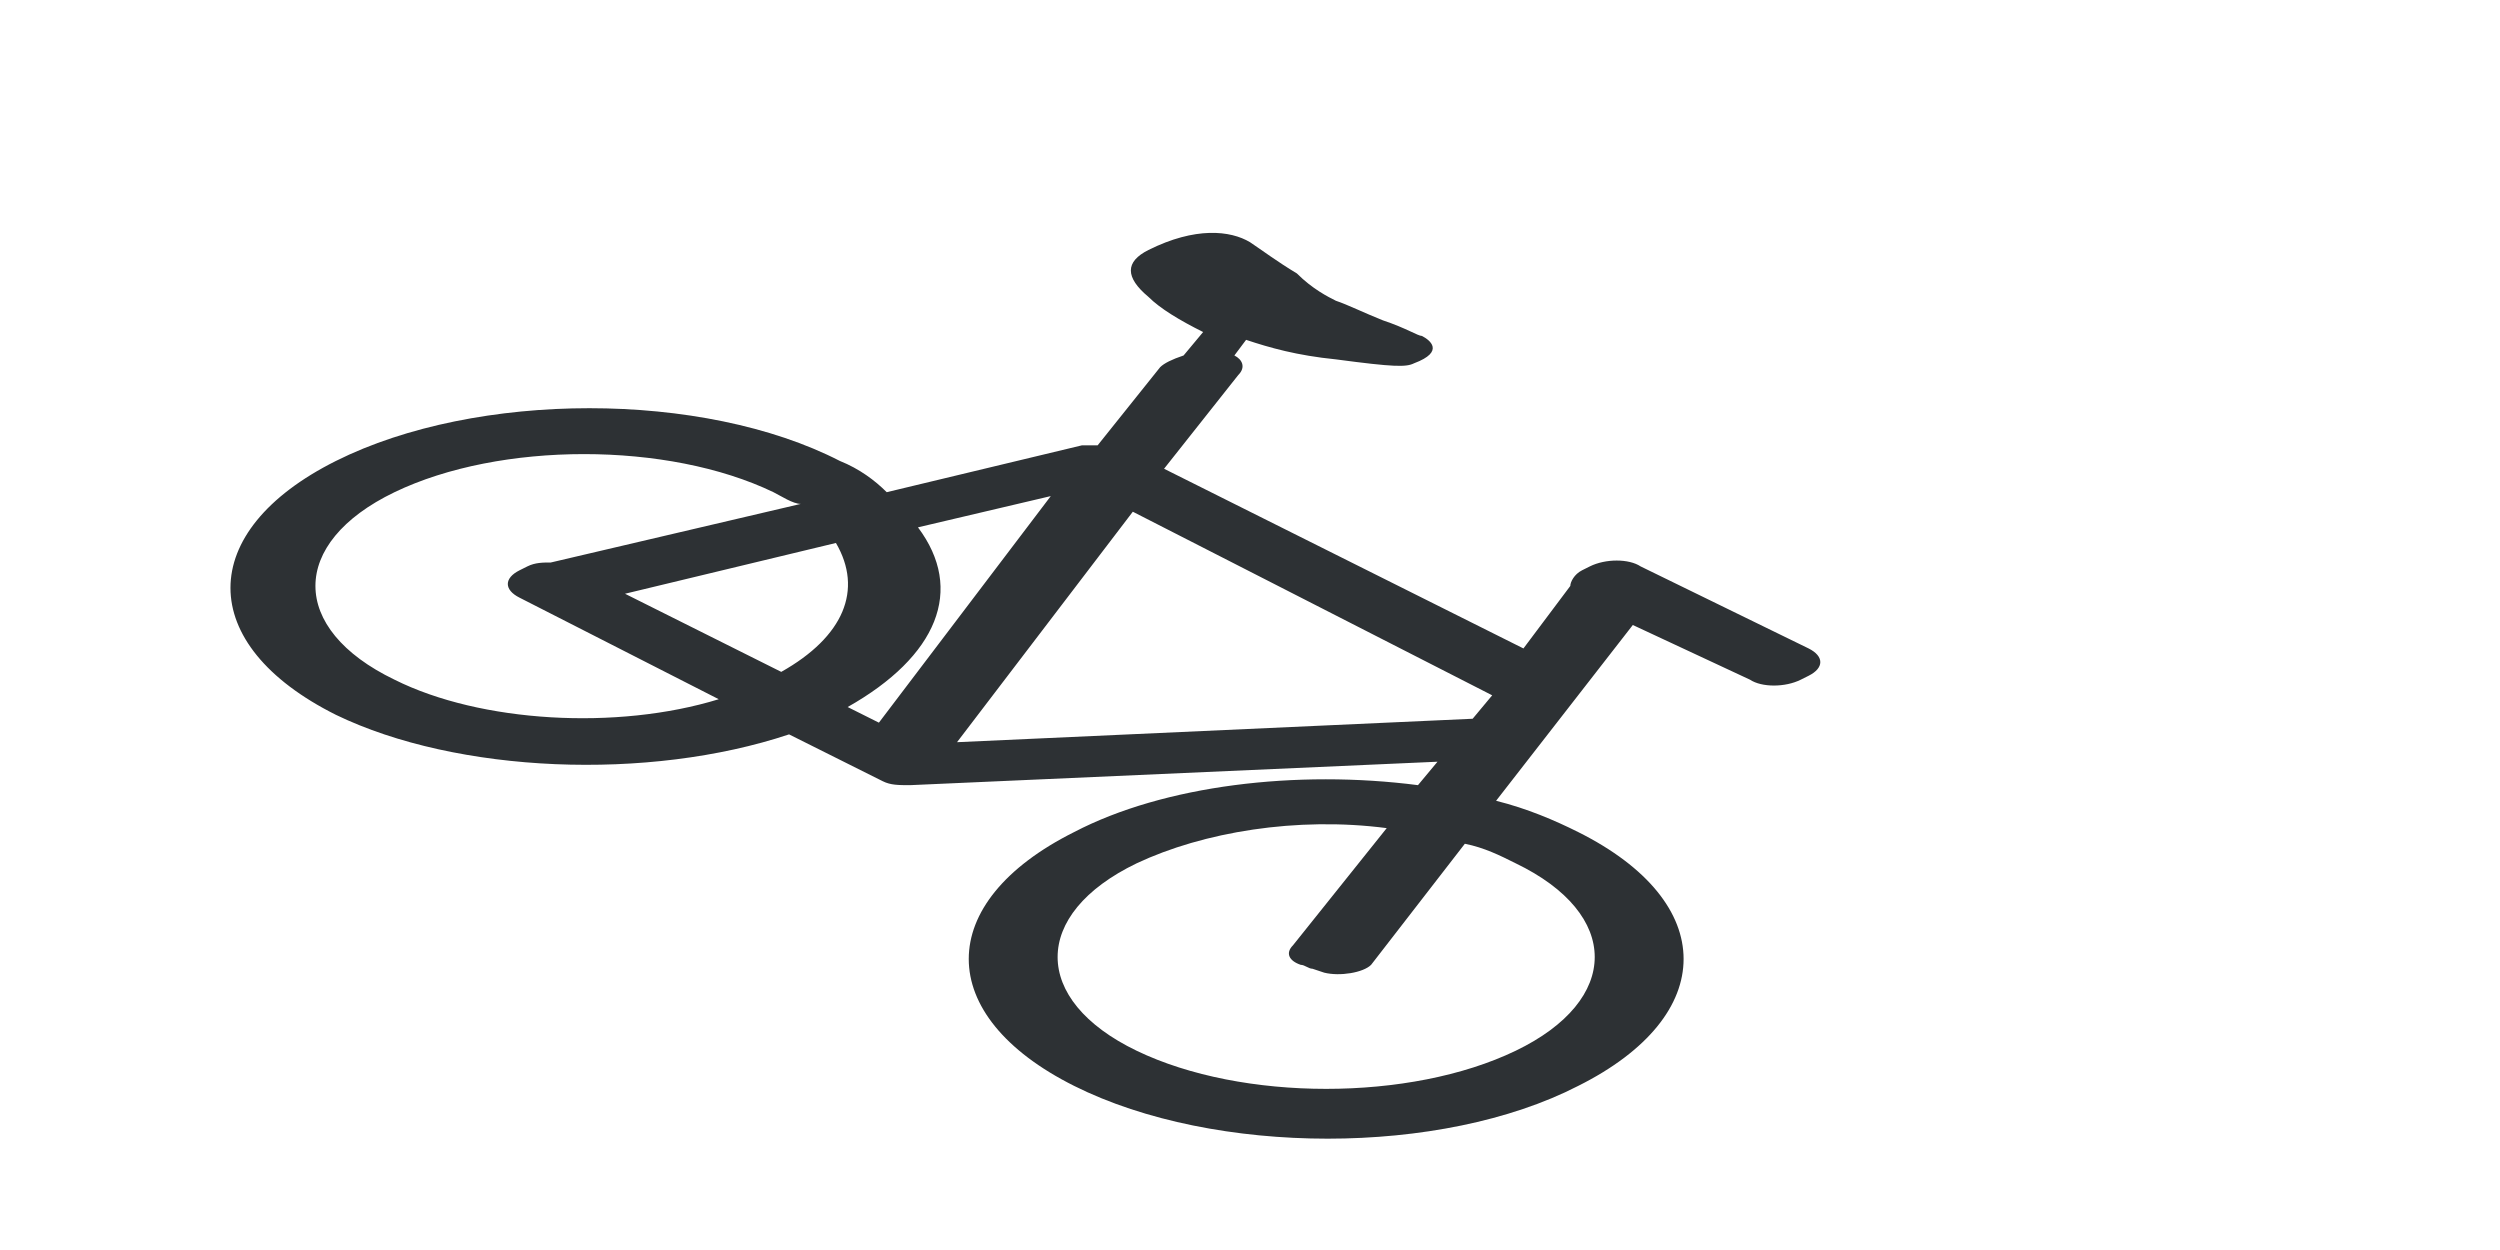 <?xml version="1.0" encoding="utf-8"?>
<!-- Generator: Adobe Illustrator 18.1.0, SVG Export Plug-In . SVG Version: 6.00 Build 0)  -->
<svg version="1.1" id="Layer_1" xmlns="http://www.w3.org/2000/svg" xmlns:xlink="http://www.w3.org/1999/xlink" x="0px" y="0px"
	 viewBox="0 0 64 32" enable-background="new 0 0 64 32" xml:space="preserve">
<path fill-rule="evenodd" clip-rule="evenodd" fill="#2D3134" d="M27.5,27.8c-3.6-1.8-3.6-4.7,0-6.5c2.3-1.2,5.7-1.6,8.8-1.2
	l0.5-0.6l-13.5,0.6c-0.3,0-0.5,0-0.7-0.1c0,0,0,0,0,0l-2.4-1.2c-3.6,1.2-8.5,1-11.6-0.5c-3.6-1.8-3.6-4.7,0-6.5
	c3.6-1.8,9.4-1.8,12.9,0c0.5,0.2,0.9,0.5,1.2,0.8l5-1.2c0.1,0,0.3,0,0.4,0l1.6-2c0.1-0.1,0.3-0.2,0.6-0.3l0.5-0.6
	c-0.6-0.3-1.1-0.6-1.4-0.9c-0.6-0.5-0.6-0.9,0-1.2c1.2-0.6,2.1-0.5,2.6-0.2c0.3,0.2,0.7,0.5,1.2,0.8c0.4,0.4,0.8,0.6,1,0.7
	c0.3,0.1,0.7,0.3,1.2,0.5c0.6,0.2,0.9,0.4,1,0.4c0.2,0.1,0.6,0.4-0.2,0.7c-0.2,0.1-0.5,0.1-2-0.1c-1-0.1-1.7-0.3-2.3-0.5l-0.3,0.4
	c0.2,0.1,0.3,0.3,0.1,0.5L29.8,12l9.2,4.6l1.2-1.6c0-0.1,0.1-0.3,0.3-0.4l0.2-0.1c0.4-0.2,1-0.2,1.3,0l4.3,2.1
	c0.4,0.2,0.4,0.5,0,0.7l-0.2,0.1c-0.4,0.2-1,0.2-1.3,0L41.8,16l-3.5,4.5c0.8,0.2,1.5,0.5,2.1,0.8c3.6,1.8,3.6,4.7,0,6.5
	C36.9,29.6,31.1,29.6,27.5,27.8L27.5,27.8z M35.5,21.2c-2.3-0.3-4.7,0.1-6.4,0.9c-2.7,1.3-2.7,3.5,0,4.8c2.7,1.3,7,1.3,9.7,0
	c2.7-1.3,2.7-3.5,0-4.8c-0.4-0.2-0.8-0.4-1.3-0.5l-2.4,3.1c-0.2,0.2-0.8,0.3-1.2,0.2l-0.3-0.1c-0.1,0-0.2-0.1-0.3-0.1
	c-0.3-0.1-0.4-0.3-0.2-0.5L35.5,21.2L35.5,21.2z M19.8,12.6c-2.7-1.3-7-1.3-9.7,0c-2.7,1.3-2.7,3.5,0,4.8c2.2,1.1,5.7,1.3,8.3,0.5
	l-5.1-2.6c-0.4-0.2-0.4-0.5,0-0.7l0.2-0.1c0.2-0.1,0.4-0.1,0.6-0.1l6.4-1.5C20.3,12.9,20,12.7,19.8,12.6L19.8,12.6z M21.7,18.1
	l0.8,0.4l4.4-5.8l-3.4,0.8C24.7,15.1,24,16.8,21.7,18.1L21.7,18.1z M16,15.2l4,2c1.6-0.9,2.1-2.1,1.4-3.3L16,15.2L16,15.2z M29,13.1
	L24.5,19l13.2-0.6l0.5-0.6L29,13.1L29,13.1z"/>
</svg>
